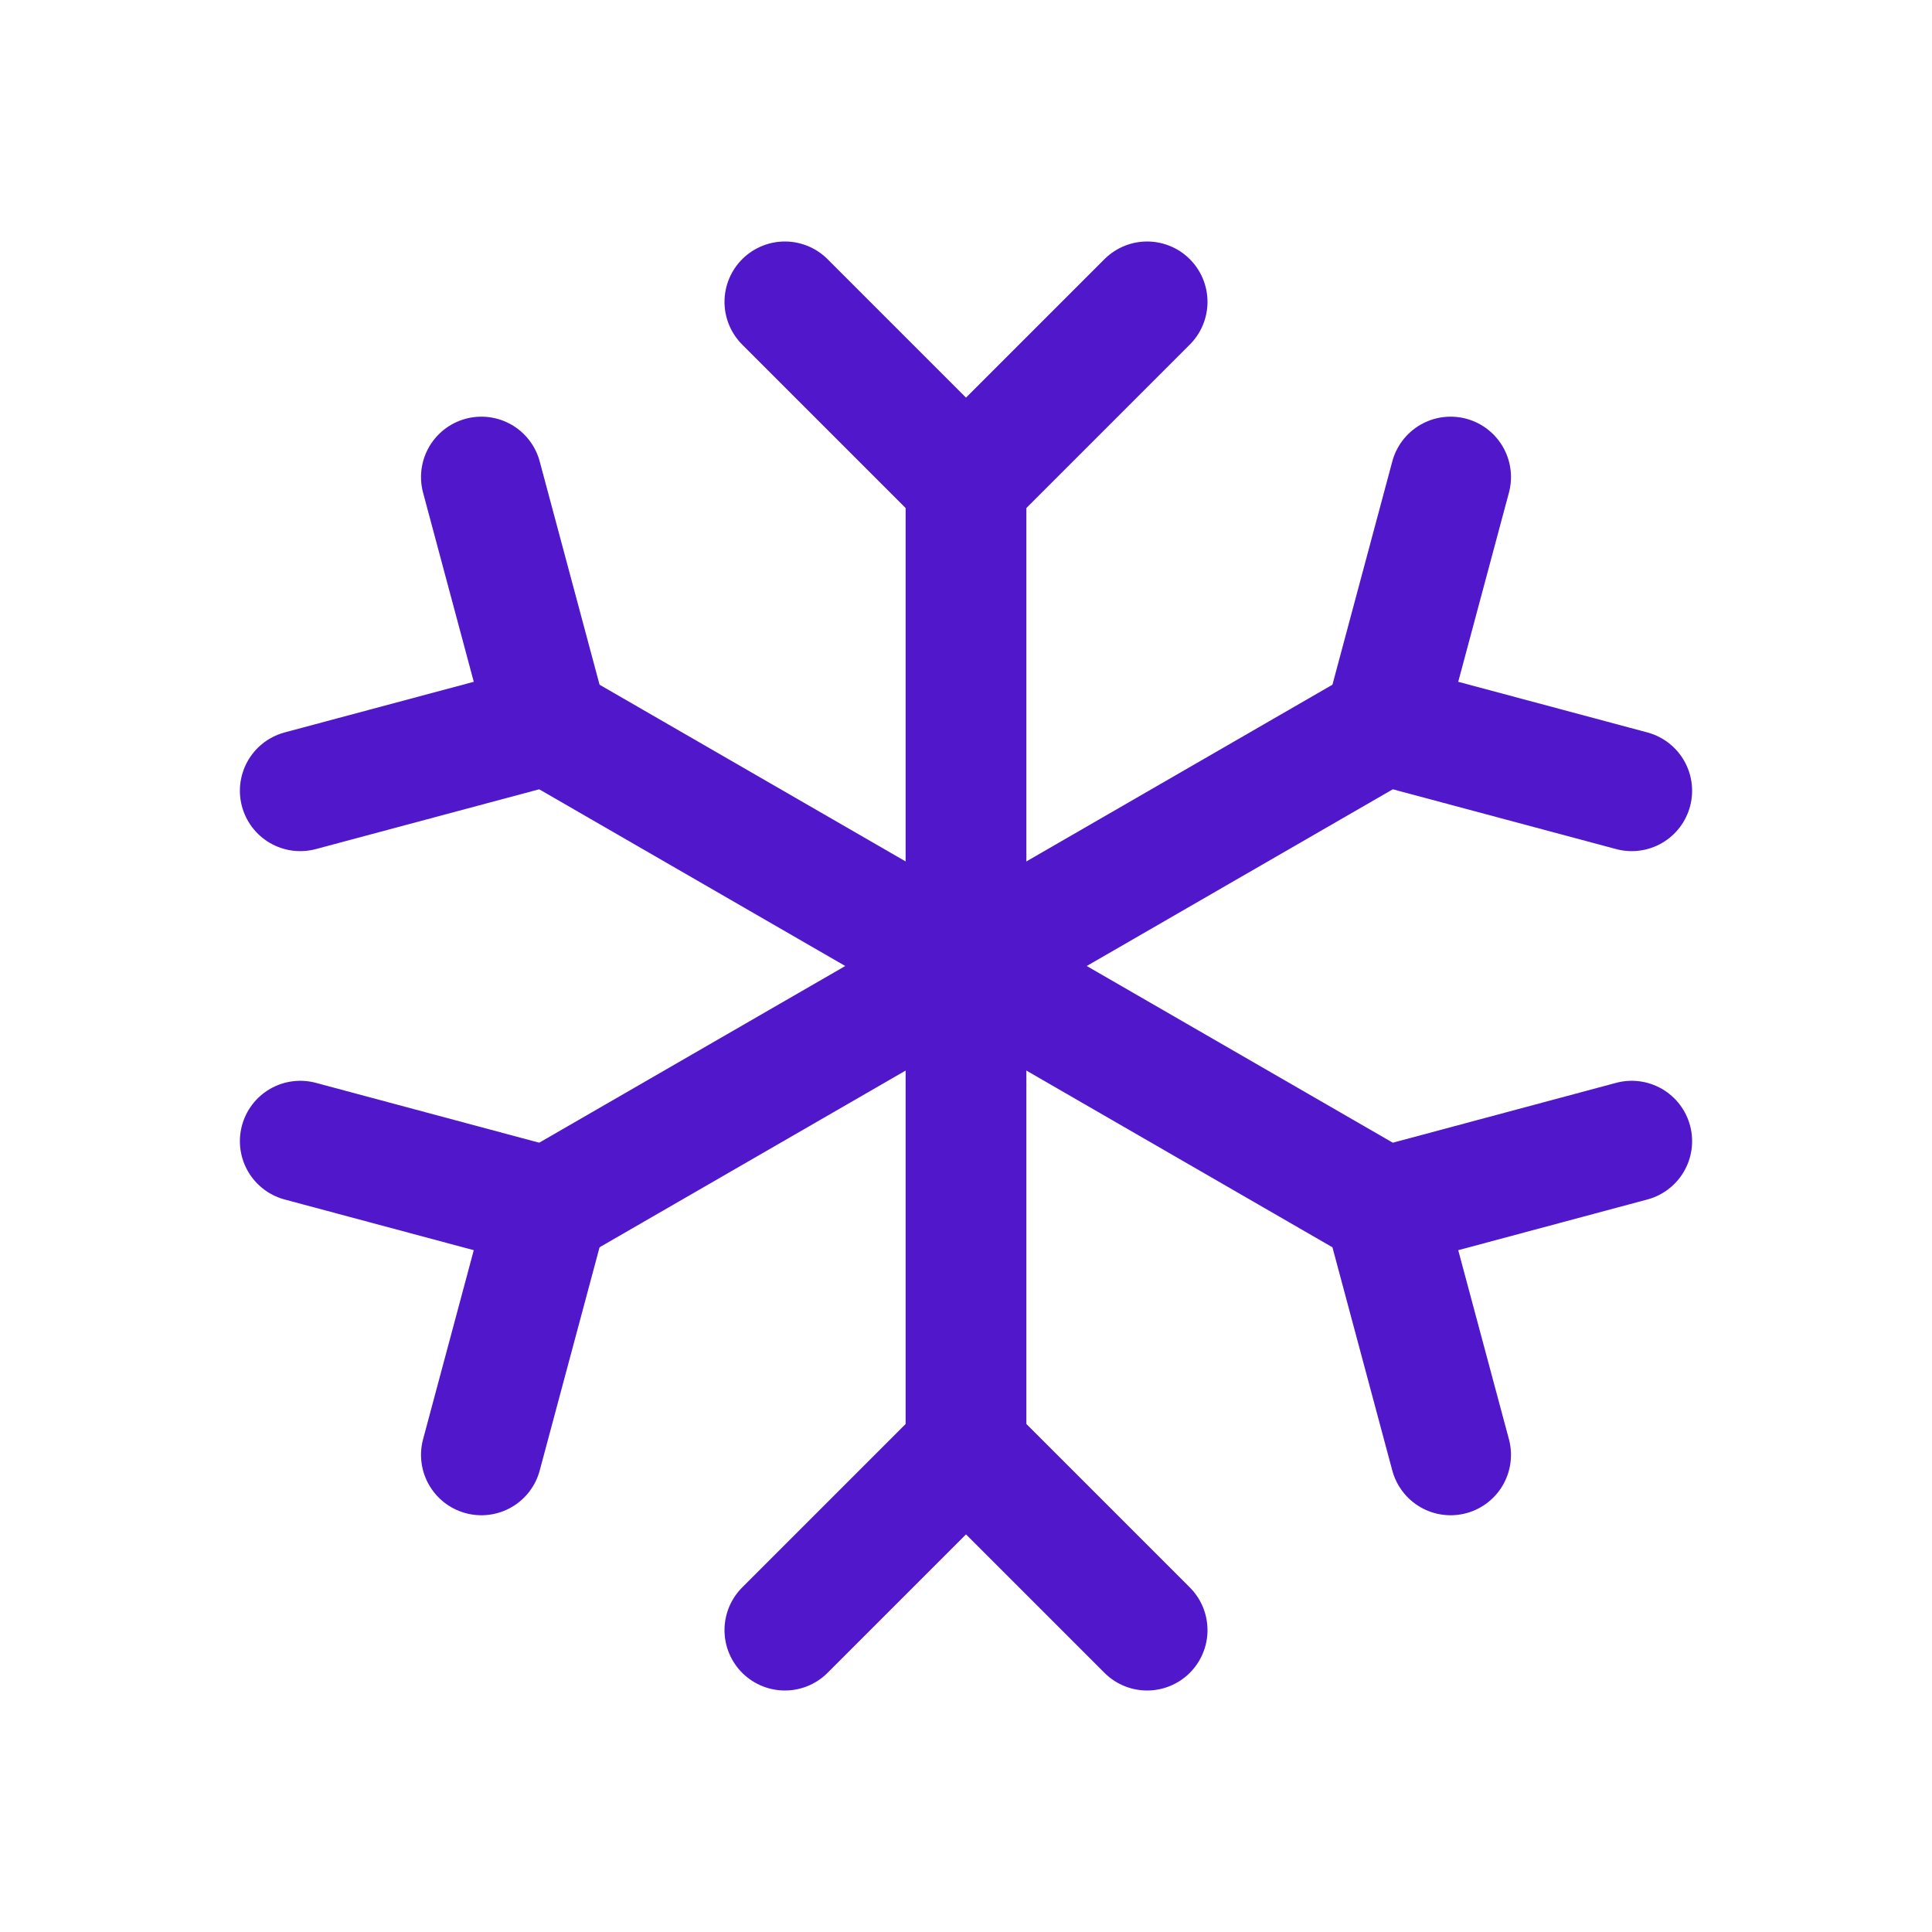 <svg width="24" height="24" viewBox="0 0 24 24" fill="none" xmlns="http://www.w3.org/2000/svg">
<path d="M12 6V18" stroke="#5018CA" stroke-width="1.5" stroke-linecap="round" stroke-linejoin="round"/>
<path d="M9.75 3.75L12 6L14.25 3.75" stroke="#5018CA" stroke-width="1.5" stroke-linecap="round" stroke-linejoin="round"/>
<path d="M9.75 20.25L12 18L14.25 20.25" stroke="#5018CA" stroke-width="1.5" stroke-linecap="round" stroke-linejoin="round"/>
<path d="M6.804 9L17.196 15" stroke="#5018CA" stroke-width="1.5" stroke-linecap="round" stroke-linejoin="round"/>
<path d="M3.73 9.823L6.804 9L5.98 5.926" stroke="#5018CA" stroke-width="1.5" stroke-linecap="round" stroke-linejoin="round"/>
<path d="M18.02 18.073L17.196 15L20.27 14.176" stroke="#5018CA" stroke-width="1.5" stroke-linecap="round" stroke-linejoin="round"/>
<path d="M6.804 15L17.196 9" stroke="#5018CA" stroke-width="1.5" stroke-linecap="round" stroke-linejoin="round"/>
<path d="M5.98 18.073L6.804 15L3.73 14.176" stroke="#5018CA" stroke-width="1.5" stroke-linecap="round" stroke-linejoin="round"/>
<path d="M20.27 9.823L17.196 9L18.02 5.926" stroke="#5018CA" stroke-width="1.5" stroke-linecap="round" stroke-linejoin="round"/>
</svg>
